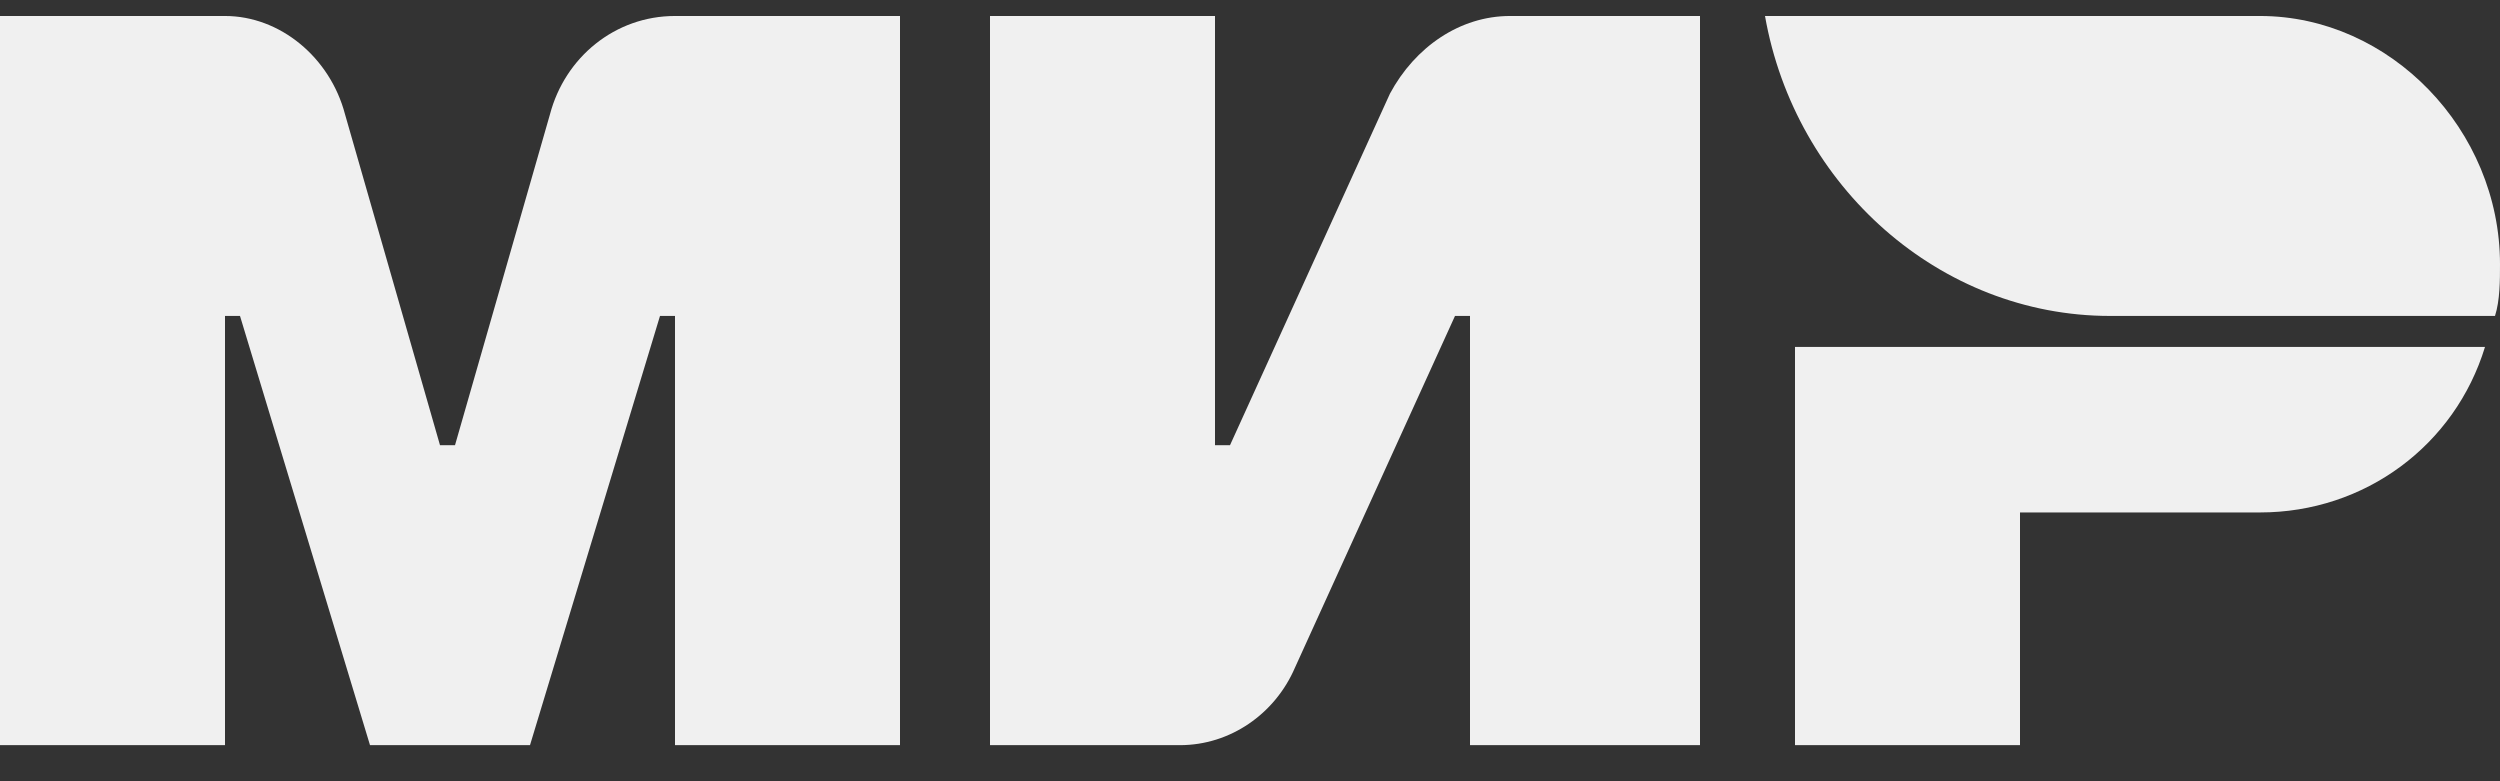 <svg width="48" height="15" viewBox="0 0 48 15" fill="none" xmlns="http://www.w3.org/2000/svg">
<rect x="0" y="0" width="48" height="15" fill="#333333" stroke="none"/>
<g clip-path="url(#clip0)">
<path d="M26.688 1.796L23.616 8.548H23.328V0.307H19.008V14.307H22.656C23.616 14.307 24.48 13.711 24.864 12.817L27.936 6.066H28.224V14.307H32.64V0.307H28.992C28.032 0.307 27.168 0.902 26.688 1.796Z" fill="#F0F0F0"/>
<path d="M10.56 2.193L8.736 8.548H8.448L6.624 2.193C6.336 1.101 5.376 0.307 4.32 0.307H0V14.307H4.32V6.066H4.608L7.104 14.307H10.176L12.672 6.066H12.96V14.307H17.28V0.307H12.96C11.808 0.307 10.848 1.101 10.56 2.193Z" fill="#F0F0F0"/>
<path d="M34.464 6.661V14.307H38.784V9.839H43.392C45.408 9.839 47.136 8.548 47.712 6.661H34.464Z" fill="#F0F0F0"/>
<path d="M43.392 0.307H33.888C34.464 3.583 37.248 6.066 40.512 6.066H47.904C48 5.768 48 5.37 48 5.073C48 2.491 45.888 0.307 43.392 0.307Z" fill="#F0F0F0"/>
</g>
<defs>
<clipPath id="clip0">
<rect width="48" height="14" fill="white" transform="translate(0 0.307)"/>
</clipPath>
</defs>
</svg>
